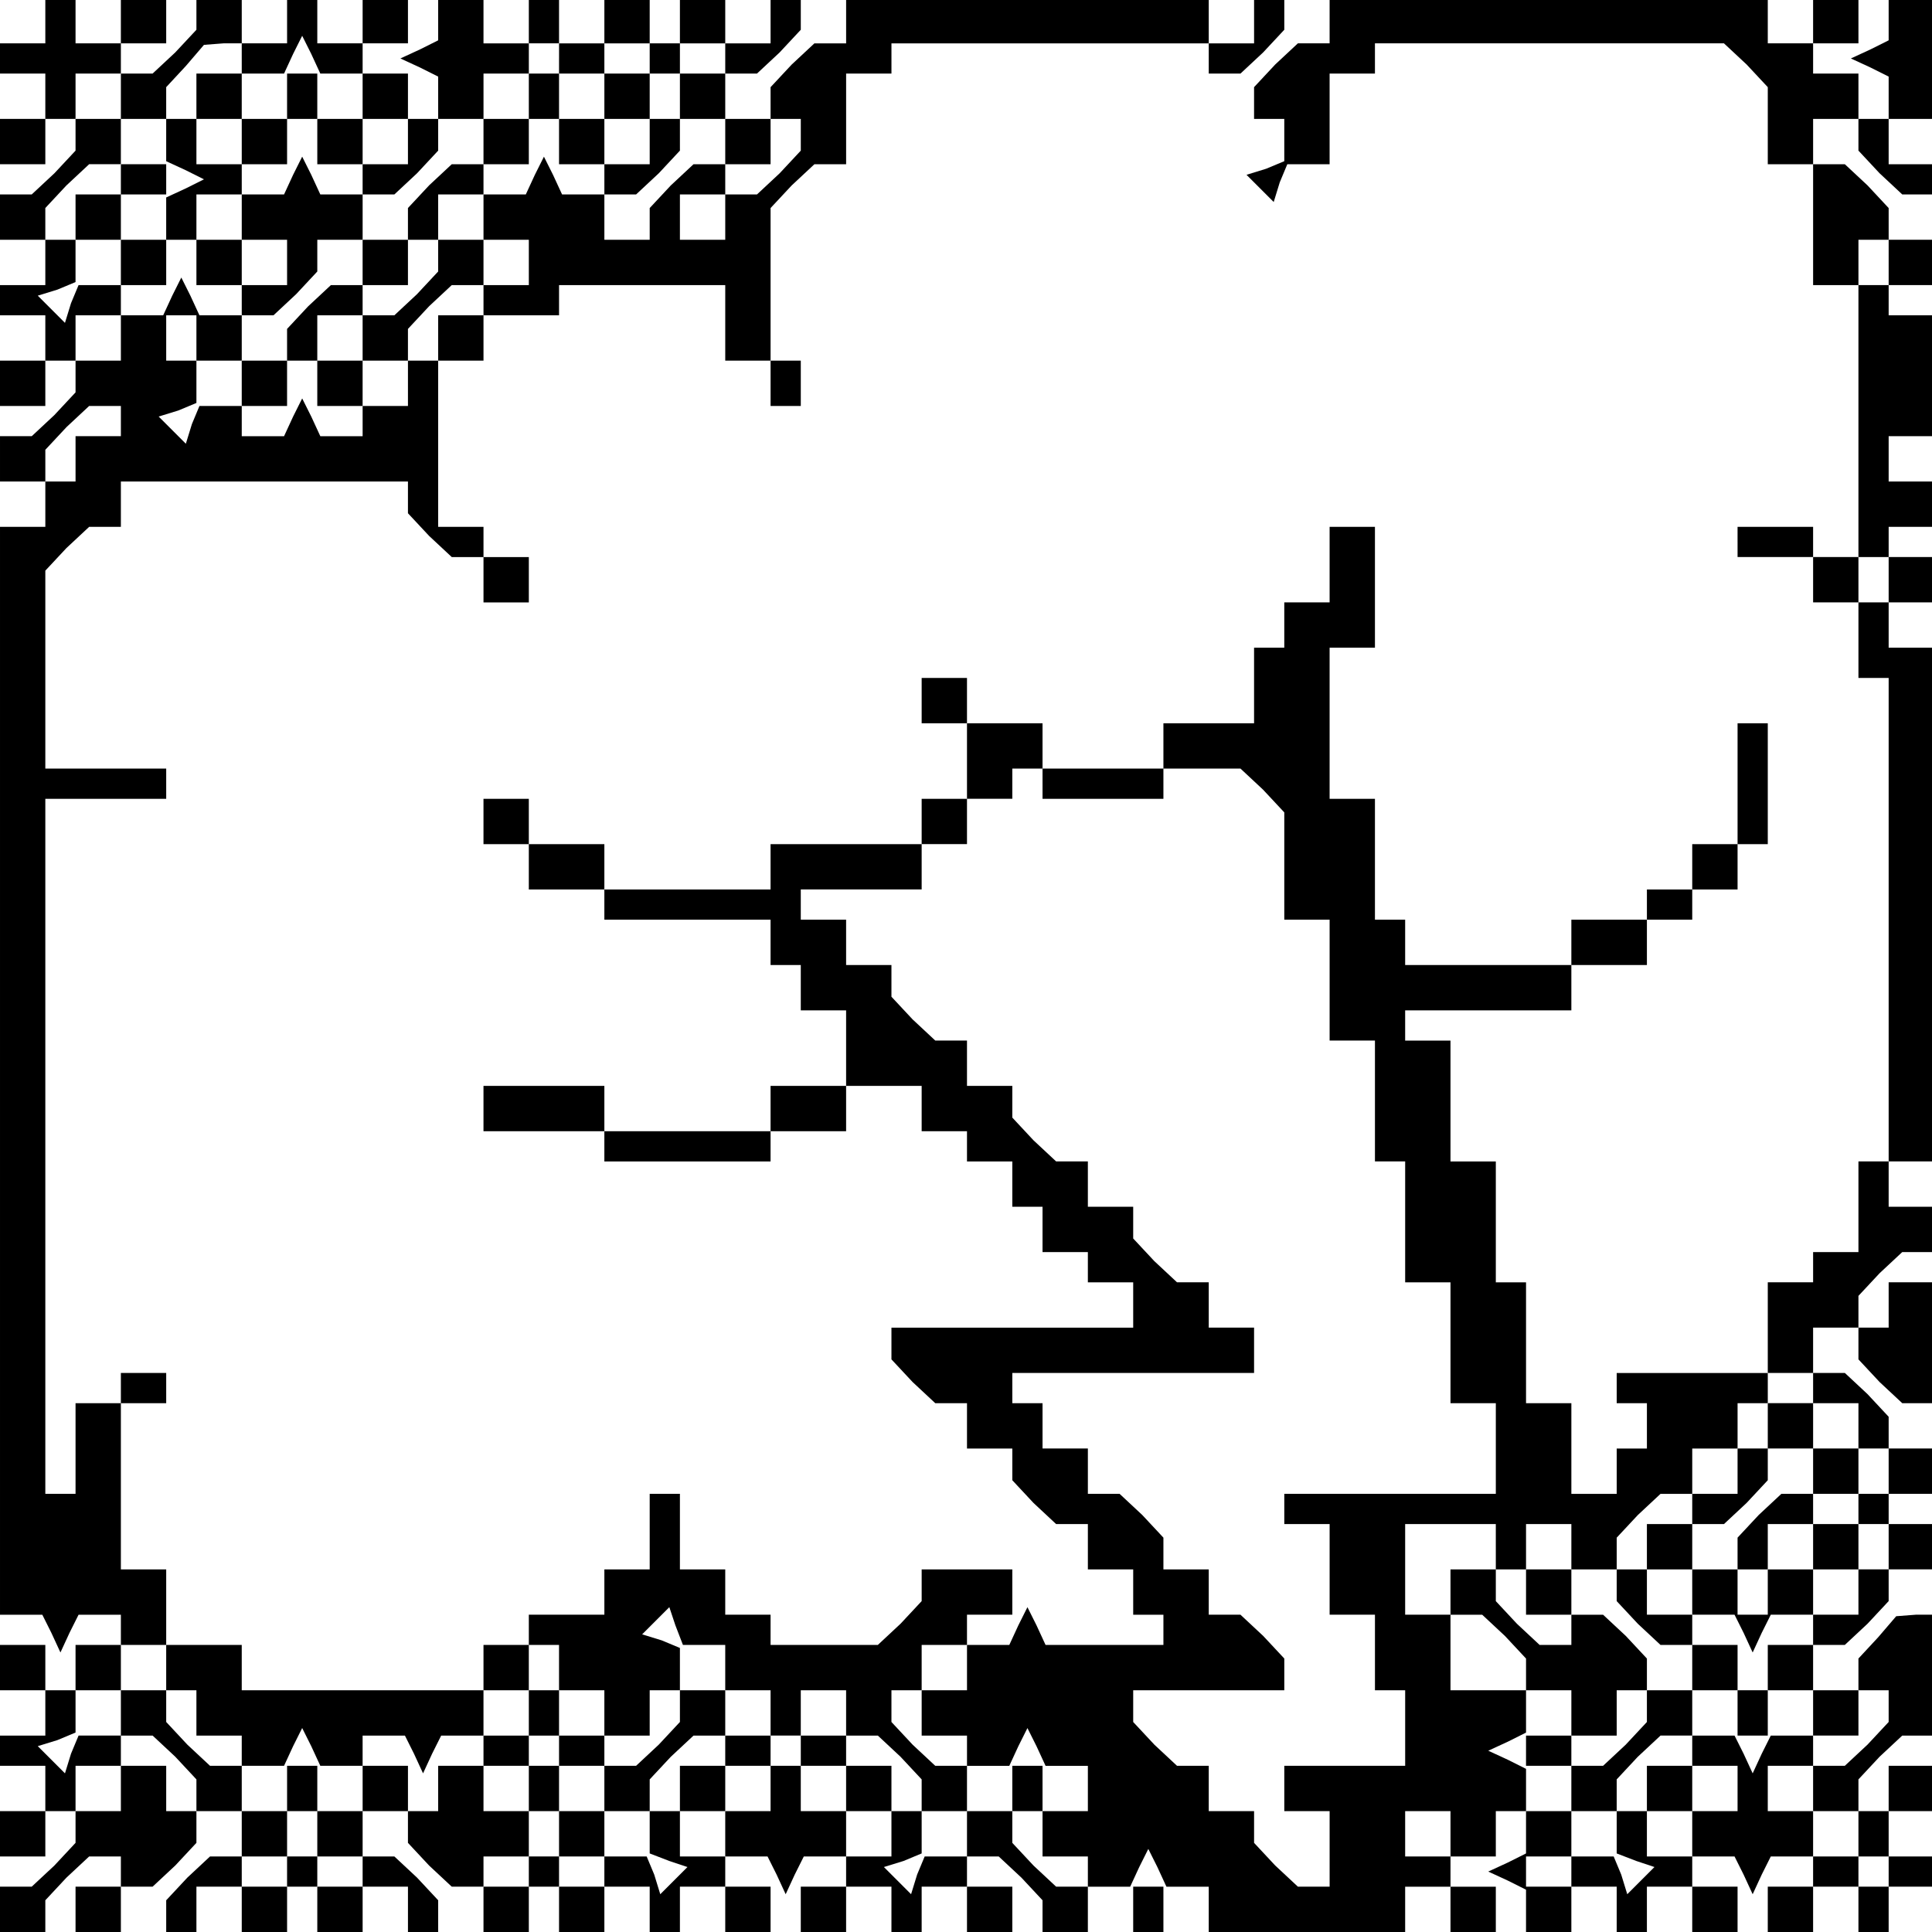 <?xml version="1.0" standalone="no"?>
<!DOCTYPE svg PUBLIC "-//W3C//DTD SVG 20010904//EN"
 "http://www.w3.org/TR/2001/REC-SVG-20010904/DTD/svg10.dtd">
<svg version="1.0" xmlns="http://www.w3.org/2000/svg"
 width="468pt" height="468pt" viewBox="0 0 468 468"
 preserveAspectRatio="xMidYMid meet">
<g transform="translate(0,468) scale(0.366,-0.366)"
fill="#000000" stroke="none">
<path d="M30 1265 l0 -15 -15 0 -15 0 0 -10 0 -10 15 0 15 0 0 -15 0 -15 -15
0 -15 0 0 -15 0 -15 15 0 15 0 0 15 0 15 10 0 10 0 0 15 0 15 15 0 15 0 0 10
0 10 15 0 15 0 0 15 0 15 -15 0 -15 0 0 -15 0 -15 -15 0 -15 0 0 15 0 15 -10
0 -10 0 0 -15z"/>
<path d="M130 1269 l0 -10 -14 -15 -15 -14 -10 0 -11 0 0 -15 0 -15 -15 0 -15
0 0 -11 0 -10 -14 -15 -15 -14 -10 0 -11 0 0 -15 0 -15 15 0 15 0 0 -15 0 -15
-15 0 -15 0 0 -10 0 -10 15 0 15 0 0 -15 0 -15 -15 0 -15 0 0 -15 0 -15 15 0
15 0 0 15 0 15 10 0 10 0 0 15 0 15 15 0 15 0 0 10 0 10 15 0 15 0 0 15 0 15
10 0 10 0 0 -15 0 -15 15 0 15 0 0 15 0 15 -15 0 -15 0 0 15 0 15 15 0 15 0 0
10 0 10 -15 0 -15 0 0 15 0 15 15 0 15 0 0 -15 0 -15 15 0 15 0 0 15 0 15 10
0 10 0 0 -15 0 -15 15 0 15 0 0 15 0 15 15 0 15 0 0 15 0 15 -15 0 -15 0 0 10
0 10 15 0 15 0 0 15 0 15 -15 0 -15 0 0 -15 0 -15 -15 0 -15 0 0 15 0 15 -10
0 -10 0 0 -15 0 -15 -15 0 -15 0 0 15 0 15 -15 0 -15 0 0 -11z m30 -29 l0 -10
14 0 14 0 6 13 6 12 6 -12 6 -13 14 0 14 0 0 -15 0 -15 -15 0 -15 0 0 15 0 15
-10 0 -10 0 0 -15 0 -15 -15 0 -15 0 0 15 0 15 -15 0 -15 0 0 -15 0 -15 -10 0
-10 0 0 -14 0 -14 13 -6 12 -6 -12 -6 -13 -6 0 -14 0 -14 -15 0 -15 0 0 -15 0
-15 -14 0 -14 0 -5 -12 -4 -13 -9 9 -9 9 13 4 12 5 0 14 0 14 -10 0 -10 0 0
11 0 10 14 15 15 14 10 0 11 0 0 15 0 15 15 0 15 0 0 10 0 11 13 14 12 14 13
1 12 0 0 -10z"/>
<path d="M80 1160 l0 -10 -15 0 -15 0 0 -15 0 -15 15 0 15 0 0 15 0 15 15 0
15 0 0 10 0 10 -15 0 -15 0 0 -10z"/>
<path d="M290 1266 l0 -14 -12 -6 -13 -6 13 -6 12 -6 0 -14 0 -14 -10 0 -10 0
0 -15 0 -15 -15 0 -15 0 0 -10 0 -10 -14 0 -14 0 -6 13 -6 12 -6 -12 -6 -13
-14 0 -14 0 0 -15 0 -15 15 0 15 0 0 -15 0 -15 -15 0 -15 0 0 -10 0 -10 -14 0
-14 0 -6 13 -6 12 -6 -12 -6 -13 -14 0 -14 0 0 -15 0 -15 -15 0 -15 0 0 -11 0
-10 -14 -15 -15 -14 -10 0 -11 0 0 -15 0 -15 15 0 15 0 0 11 0 10 14 15 15 14
10 0 11 0 0 -10 0 -10 -15 0 -15 0 0 -15 0 -15 -10 0 -10 0 0 -15 0 -15 -15 0
-15 0 0 -360 0 -360 14 0 14 0 6 -12 6 -13 6 13 6 12 14 0 14 0 0 -10 0 -10
15 0 15 0 0 25 0 25 -15 0 -15 0 0 55 0 55 15 0 15 0 0 10 0 10 -15 0 -15 0 0
-10 0 -10 -15 0 -15 0 0 -30 0 -30 -10 0 -10 0 0 230 0 230 40 0 40 0 0 10 0
10 -40 0 -40 0 0 66 0 65 14 15 15 14 10 0 11 0 0 15 0 15 95 0 95 0 0 -11 0
-10 14 -15 15 -14 10 0 11 0 0 -15 0 -15 15 0 15 0 0 15 0 15 -15 0 -15 0 0
10 0 10 -15 0 -15 0 0 55 0 55 15 0 15 0 0 15 0 15 25 0 25 0 0 10 0 10 55 0
55 0 0 -25 0 -25 15 0 15 0 0 -15 0 -15 10 0 10 0 0 15 0 15 -10 0 -10 0 0 51
0 50 14 15 15 14 10 0 11 0 0 30 0 30 15 0 15 0 0 10 0 10 105 0 105 0 0 -10
0 -10 11 0 10 0 15 14 14 15 0 10 0 11 -10 0 -10 0 0 -15 0 -15 -15 0 -15 0 0
15 0 15 -120 0 -120 0 0 -15 0 -15 -11 0 -10 0 -15 -14 -14 -15 0 -10 0 -11
10 0 10 0 0 -11 0 -10 -14 -15 -15 -14 -10 0 -11 0 0 -15 0 -15 -15 0 -15 0 0
15 0 15 15 0 15 0 0 10 0 10 15 0 15 0 0 15 0 15 -15 0 -15 0 0 15 0 15 11 0
10 0 15 14 14 15 0 10 0 11 -10 0 -10 0 0 -15 0 -15 -15 0 -15 0 0 15 0 15
-15 0 -15 0 0 -15 0 -15 15 0 15 0 0 -10 0 -10 -15 0 -15 0 0 -15 0 -15 -10 0
-10 0 0 15 0 15 -15 0 -15 0 0 10 0 10 15 0 15 0 0 15 0 15 -15 0 -15 0 0 -15
0 -15 -15 0 -15 0 0 15 0 15 -10 0 -10 0 0 -15 0 -15 -15 0 -15 0 0 15 0 15
-15 0 -15 0 0 -14z m80 -26 l0 -10 15 0 15 0 0 -15 0 -15 15 0 15 0 0 -15 0
-15 -15 0 -15 0 0 -10 0 -10 11 0 10 0 15 14 14 15 0 10 0 11 15 0 15 0 0 -15
0 -15 -11 0 -10 0 -15 -14 -14 -15 0 -10 0 -11 -15 0 -15 0 0 15 0 15 -14 0
-14 0 -6 13 -6 12 -6 -12 -6 -13 -14 0 -14 0 0 -15 0 -15 15 0 15 0 0 -15 0
-15 -15 0 -15 0 0 -10 0 -10 -15 0 -15 0 0 -15 0 -15 -10 0 -10 0 0 -15 0 -15
-15 0 -15 0 0 -10 0 -10 -14 0 -14 0 -6 13 -6 12 -6 -12 -6 -13 -14 0 -14 0 0
10 0 10 -14 0 -14 0 -5 -12 -4 -13 -9 9 -9 9 13 4 12 5 0 14 0 14 -10 0 -10 0
0 15 0 15 10 0 10 0 0 -15 0 -15 15 0 15 0 0 15 0 15 11 0 10 0 15 14 14 15 0
10 0 11 15 0 15 0 0 15 0 15 11 0 10 0 15 14 14 15 0 10 0 11 15 0 15 0 0 15
0 15 15 0 15 0 0 10 0 10 10 0 10 0 0 -10z"/>
<path d="M350 1215 l0 -15 -15 0 -15 0 0 -15 0 -15 -11 0 -10 0 -15 -14 -14
-15 0 -10 0 -11 -15 0 -15 0 0 -15 0 -15 -11 0 -10 0 -15 -14 -14 -15 0 -10 0
-11 -15 0 -15 0 0 -15 0 -15 15 0 15 0 0 15 0 15 10 0 10 0 0 -15 0 -15 15 0
15 0 0 15 0 15 15 0 15 0 0 11 0 10 14 15 15 14 10 0 11 0 0 15 0 15 -15 0
-15 0 0 15 0 15 15 0 15 0 0 10 0 10 15 0 15 0 0 15 0 15 10 0 10 0 0 -15 0
-15 15 0 15 0 0 15 0 15 -15 0 -15 0 0 15 0 15 -10 0 -10 0 0 -15z m-60 -106
l0 -10 -14 -15 -15 -14 -10 0 -11 0 0 -15 0 -15 -15 0 -15 0 0 15 0 15 15 0
15 0 0 10 0 10 15 0 15 0 0 15 0 15 10 0 10 0 0 -11z"/>
<path d="M880 1265 l0 -15 -11 0 -10 0 -15 -14 -14 -15 0 -10 0 -11 10 0 10 0
0 -14 0 -14 -12 -5 -13 -4 9 -9 9 -9 4 13 5 12 14 0 14 0 0 30 0 30 15 0 15 0
0 10 0 10 116 0 115 0 15 -14 14 -15 0 -25 0 -26 15 0 15 0 0 -40 0 -40 15 0
15 0 0 15 0 15 10 0 10 0 0 11 0 10 -14 15 -15 14 -10 0 -11 0 0 15 0 15 15 0
15 0 0 15 0 15 -15 0 -15 0 0 10 0 10 -15 0 -15 0 0 15 0 15 -145 0 -145 0 0
-15z"/>
<path d="M1200 1265 l0 -15 15 0 15 0 0 15 0 15 -15 0 -15 0 0 -15z"/>
<path d="M1250 1266 l0 -14 -12 -6 -13 -6 13 -6 12 -6 0 -14 0 -14 -10 0 -10
0 0 -11 0 -10 14 -15 15 -14 10 0 11 0 0 10 0 10 -15 0 -15 0 0 15 0 15 15 0
15 0 0 40 0 40 -15 0 -15 0 0 -14z"/>
<path d="M430 1240 l0 -10 10 0 10 0 0 10 0 10 -10 0 -10 0 0 -10z"/>
<path d="M1250 1105 l0 -15 -10 0 -10 0 0 -90 0 -90 10 0 10 0 0 10 0 10 15 0
15 0 0 15 0 15 -15 0 -15 0 0 15 0 15 15 0 15 0 0 40 0 40 -15 0 -15 0 0 10 0
10 15 0 15 0 0 15 0 15 -15 0 -15 0 0 -15z"/>
<path d="M880 905 l0 -25 -15 0 -15 0 0 -15 0 -15 -10 0 -10 0 0 -25 0 -25
-30 0 -30 0 0 -15 0 -15 -40 0 -40 0 0 15 0 15 -25 0 -25 0 0 15 0 15 -15 0
-15 0 0 -15 0 -15 15 0 15 0 0 -25 0 -25 -15 0 -15 0 0 -15 0 -15 -50 0 -50 0
0 -15 0 -15 -55 0 -55 0 0 15 0 15 -25 0 -25 0 0 15 0 15 -15 0 -15 0 0 -15 0
-15 15 0 15 0 0 -15 0 -15 25 0 25 0 0 -10 0 -10 55 0 55 0 0 -15 0 -15 10 0
10 0 0 -15 0 -15 15 0 15 0 0 -25 0 -25 -25 0 -25 0 0 -15 0 -15 -55 0 -55 0
0 15 0 15 -40 0 -40 0 0 -15 0 -15 40 0 40 0 0 -10 0 -10 55 0 55 0 0 10 0 10
25 0 25 0 0 15 0 15 25 0 25 0 0 -15 0 -15 15 0 15 0 0 -10 0 -10 15 0 15 0 0
-15 0 -15 10 0 10 0 0 -15 0 -15 15 0 15 0 0 -10 0 -10 15 0 15 0 0 -15 0 -15
-80 0 -80 0 0 -11 0 -10 14 -15 15 -14 10 0 11 0 0 -15 0 -15 15 0 15 0 0 -11
0 -10 14 -15 15 -14 10 0 11 0 0 -15 0 -15 15 0 15 0 0 -15 0 -15 10 0 10 0 0
-10 0 -10 -39 0 -39 0 -6 13 -6 12 -6 -12 -6 -13 -14 0 -14 0 0 -15 0 -15 -15
0 -15 0 0 -15 0 -15 15 0 15 0 0 -10 0 -10 14 0 14 0 6 13 6 12 6 -12 6 -13
14 0 14 0 0 -15 0 -15 -15 0 -15 0 0 -15 0 -15 15 0 15 0 0 -10 0 -10 14 0 14
0 6 13 6 12 6 -12 6 -13 14 0 14 0 0 -15 0 -15 65 0 65 0 0 15 0 15 15 0 15 0
0 -15 0 -15 15 0 15 0 0 15 0 15 -15 0 -15 0 0 10 0 10 -15 0 -15 0 0 15 0 15
15 0 15 0 0 -15 0 -15 15 0 15 0 0 15 0 15 10 0 10 0 0 14 0 14 -12 6 -13 6
13 6 12 6 0 14 0 14 -25 0 -25 0 0 25 0 25 11 0 10 0 15 -14 14 -15 0 -10 0
-11 15 0 15 0 0 -15 0 -15 15 0 15 0 0 15 0 15 10 0 10 0 0 11 0 10 -14 15
-15 14 -10 0 -11 0 0 -10 0 -10 -11 0 -10 0 -15 14 -14 15 0 10 0 11 10 0 10
0 0 15 0 15 15 0 15 0 0 -15 0 -15 15 0 15 0 0 11 0 10 14 15 15 14 10 0 11 0
0 15 0 15 15 0 15 0 0 15 0 15 10 0 10 0 0 10 0 10 -50 0 -50 0 0 -10 0 -10
10 0 10 0 0 -15 0 -15 -10 0 -10 0 0 -15 0 -15 -15 0 -15 0 0 30 0 30 -15 0
-15 0 0 40 0 40 -10 0 -10 0 0 40 0 40 -15 0 -15 0 0 40 0 40 -15 0 -15 0 0
10 0 10 55 0 55 0 0 15 0 15 25 0 25 0 0 15 0 15 15 0 15 0 0 10 0 10 15 0 15
0 0 15 0 15 10 0 10 0 0 40 0 40 -10 0 -10 0 0 -40 0 -40 -15 0 -15 0 0 -15 0
-15 -15 0 -15 0 0 -10 0 -10 -25 0 -25 0 0 -15 0 -15 -55 0 -55 0 0 15 0 15
-10 0 -10 0 0 40 0 40 -15 0 -15 0 0 50 0 50 15 0 15 0 0 40 0 40 -15 0 -15 0
0 -25z m-190 -145 l0 -10 40 0 40 0 0 10 0 10 26 0 25 0 15 -14 14 -15 0 -35
0 -36 15 0 15 0 0 -40 0 -40 15 0 15 0 0 -40 0 -40 10 0 10 0 0 -40 0 -40 15
0 15 0 0 -40 0 -40 15 0 15 0 0 -30 0 -30 -70 0 -70 0 0 -10 0 -10 15 0 15 0
0 -30 0 -30 15 0 15 0 0 -25 0 -25 10 0 10 0 0 -25 0 -25 -40 0 -40 0 0 -15 0
-15 15 0 15 0 0 -25 0 -25 -11 0 -10 0 -15 14 -14 15 0 10 0 11 -15 0 -15 0 0
15 0 15 -11 0 -10 0 -15 14 -14 15 0 10 0 11 50 0 50 0 0 11 0 10 -14 15 -15
14 -10 0 -11 0 0 15 0 15 -15 0 -15 0 0 11 0 10 -14 15 -15 14 -10 0 -11 0 0
15 0 15 -15 0 -15 0 0 15 0 15 -10 0 -10 0 0 10 0 10 80 0 80 0 0 15 0 15 -15
0 -15 0 0 15 0 15 -11 0 -10 0 -15 14 -14 15 0 10 0 11 -15 0 -15 0 0 15 0 15
-11 0 -10 0 -15 14 -14 15 0 10 0 11 -15 0 -15 0 0 15 0 15 -11 0 -10 0 -15
14 -14 15 0 10 0 11 -15 0 -15 0 0 15 0 15 -15 0 -15 0 0 10 0 10 40 0 40 0 0
15 0 15 15 0 15 0 0 15 0 15 15 0 15 0 0 10 0 10 10 0 10 0 0 -10z m300 -505
l0 -15 -15 0 -15 0 0 -15 0 -15 -15 0 -15 0 0 30 0 30 30 0 30 0 0 -15z"/>
<path d="M1150 920 l0 -10 25 0 25 0 0 -15 0 -15 15 0 15 0 0 -25 0 -25 10 0
10 0 0 -160 0 -160 -10 0 -10 0 0 -30 0 -30 -15 0 -15 0 0 -10 0 -10 -15 0
-15 0 0 -30 0 -30 15 0 15 0 0 -10 0 -10 -15 0 -15 0 0 -15 0 -15 -10 0 -10 0
0 -15 0 -15 -15 0 -15 0 0 -10 0 -10 -15 0 -15 0 0 -15 0 -15 -10 0 -10 0 0
-11 0 -10 14 -15 15 -14 10 0 11 0 0 -15 0 -15 -15 0 -15 0 0 -11 0 -10 -14
-15 -15 -14 -10 0 -11 0 0 10 0 10 -15 0 -15 0 0 -10 0 -10 15 0 15 0 0 -15 0
-15 -15 0 -15 0 0 -14 0 -14 -12 -6 -13 -6 13 -6 12 -6 0 -14 0 -14 15 0 15 0
0 15 0 15 15 0 15 0 0 -15 0 -15 10 0 10 0 0 15 0 15 15 0 15 0 0 -15 0 -15
15 0 15 0 0 15 0 15 -15 0 -15 0 0 10 0 10 -15 0 -15 0 0 15 0 15 15 0 15 0 0
15 0 15 -15 0 -15 0 0 -15 0 -15 -10 0 -10 0 0 11 0 10 14 15 15 14 10 0 11 0
0 -10 0 -10 15 0 15 0 0 -15 0 -15 -15 0 -15 0 0 -15 0 -15 14 0 14 0 6 -12 6
-13 6 13 6 12 14 0 14 0 0 15 0 15 -15 0 -15 0 0 15 0 15 15 0 15 0 0 10 0 10
15 0 15 0 0 15 0 15 -15 0 -15 0 0 15 0 15 11 0 10 0 15 14 14 15 0 10 0 11
15 0 15 0 0 15 0 15 -15 0 -15 0 0 -15 0 -15 -10 0 -10 0 0 15 0 15 -15 0 -15
0 0 10 0 10 15 0 15 0 0 15 0 15 10 0 10 0 0 -15 0 -15 15 0 15 0 0 15 0 15
-15 0 -15 0 0 11 0 10 -14 15 -15 14 -10 0 -11 0 0 15 0 15 15 0 15 0 0 11 0
10 14 15 15 14 10 0 11 0 0 15 0 15 -15 0 -15 0 0 15 0 15 15 0 15 0 0 170 0
170 -15 0 -15 0 0 15 0 15 15 0 15 0 0 15 0 15 -15 0 -15 0 0 -15 0 -15 -10 0
-10 0 0 15 0 15 -15 0 -15 0 0 10 0 10 -25 0 -25 0 0 -10z m80 -585 l0 -15
-15 0 -15 0 0 -15 0 -15 -11 0 -10 0 -15 -14 -14 -15 0 -10 0 -11 10 0 10 0 0
15 0 15 15 0 15 0 0 -15 0 -15 15 0 15 0 0 -15 0 -15 -15 0 -15 0 0 -10 0 -10
-15 0 -15 0 0 -15 0 -15 15 0 15 0 0 -15 0 -15 -14 0 -14 0 -6 -12 -6 -13 -6
13 -6 12 -14 0 -14 0 0 15 0 15 15 0 15 0 0 15 0 15 -15 0 -15 0 0 10 0 10
-15 0 -15 0 0 15 0 15 15 0 15 0 0 15 0 15 11 0 10 0 15 14 14 15 0 10 0 11
15 0 15 0 0 15 0 15 15 0 15 0 0 -15z m-160 -269 l0 -14 13 -5 12 -4 -9 -9 -9
-9 -4 13 -5 12 -14 0 -14 0 0 -10 0 -10 -15 0 -15 0 0 10 0 10 15 0 15 0 0 15
0 15 15 0 15 0 0 -14z"/>
<path d="M1120 225 l0 -15 14 0 14 0 6 -12 6 -13 6 13 6 12 14 0 14 0 0 15 0
15 -15 0 -15 0 0 -15 0 -15 -10 0 -10 0 0 15 0 15 -15 0 -15 0 0 -15z"/>
<path d="M1150 145 l0 -15 10 0 10 0 0 15 0 15 -10 0 -10 0 0 -15z"/>
<path d="M1250 415 l0 -15 -10 0 -10 0 0 -11 0 -10 14 -15 15 -14 10 0 11 0 0
40 0 40 -15 0 -15 0 0 -15z"/>
<path d="M430 265 l0 -25 -15 0 -15 0 0 -15 0 -15 -25 0 -25 0 0 -10 0 -10
-15 0 -15 0 0 -15 0 -15 -80 0 -80 0 0 15 0 15 -25 0 -25 0 0 -15 0 -15 10 0
10 0 0 -15 0 -15 15 0 15 0 0 -10 0 -10 14 0 14 0 6 13 6 12 6 -12 6 -13 14 0
14 0 0 10 0 10 14 0 14 0 6 -12 6 -13 6 13 6 12 14 0 14 0 0 15 0 15 15 0 15
0 0 15 0 15 10 0 10 0 0 -15 0 -15 15 0 15 0 0 -15 0 -15 15 0 15 0 0 15 0 15
10 0 10 0 0 14 0 14 -12 5 -13 4 9 9 9 9 4 -12 5 -13 14 0 14 0 0 -15 0 -15
15 0 15 0 0 -15 0 -15 -15 0 -15 0 0 -10 0 -10 15 0 15 0 0 -15 0 -15 -15 0
-15 0 0 -15 0 -15 14 0 14 0 6 -12 6 -13 6 13 6 12 14 0 14 0 0 15 0 15 -15 0
-15 0 0 15 0 15 15 0 15 0 0 10 0 10 -15 0 -15 0 0 15 0 15 15 0 15 0 0 -15 0
-15 11 0 10 0 15 -14 14 -15 0 -10 0 -11 -10 0 -10 0 0 15 0 15 -15 0 -15 0 0
-15 0 -15 15 0 15 0 0 -15 0 -15 -15 0 -15 0 0 -10 0 -10 -15 0 -15 0 0 -15 0
-15 15 0 15 0 0 15 0 15 15 0 15 0 0 -15 0 -15 10 0 10 0 0 15 0 15 15 0 15 0
0 -15 0 -15 15 0 15 0 0 15 0 15 -15 0 -15 0 0 10 0 10 11 0 10 0 15 -14 14
-15 0 -10 0 -11 15 0 15 0 0 15 0 15 -11 0 -10 0 -15 14 -14 15 0 10 0 11 10
0 10 0 0 15 0 15 -10 0 -10 0 0 -15 0 -15 -15 0 -15 0 0 15 0 15 -11 0 -10 0
-15 14 -14 15 0 10 0 11 10 0 10 0 0 15 0 15 15 0 15 0 0 10 0 10 15 0 15 0 0
15 0 15 -30 0 -30 0 0 -11 0 -10 -14 -15 -15 -14 -35 0 -36 0 0 10 0 10 -15 0
-15 0 0 15 0 15 -15 0 -15 0 0 25 0 25 -10 0 -10 0 0 -25z m100 -145 l0 -10
-10 0 -10 0 0 10 0 10 10 0 10 0 0 -10z m110 -55 l0 -15 -14 0 -14 0 -5 -12
-4 -13 -9 9 -9 9 13 4 12 5 0 14 0 14 15 0 15 0 0 -15z"/>
<path d="M1230 280 l0 -10 10 0 10 0 0 10 0 10 -10 0 -10 0 0 -10z"/>
<path d="M1010 225 l0 -15 15 0 15 0 0 15 0 15 -15 0 -15 0 0 -15z"/>
<path d="M1243 195 l-13 -14 0 -11 0 -10 10 0 10 0 0 -11 0 -10 -14 -15 -15
-14 -10 0 -11 0 0 -15 0 -15 15 0 15 0 0 -15 0 -15 -15 0 -15 0 0 -10 0 -10
-15 0 -15 0 0 -15 0 -15 15 0 15 0 0 15 0 15 15 0 15 0 0 -15 0 -15 10 0 10 0
0 15 0 15 15 0 15 0 0 10 0 10 -15 0 -15 0 0 15 0 15 15 0 15 0 0 15 0 15 -15
0 -15 0 0 -15 0 -15 -10 0 -10 0 0 11 0 10 14 15 15 14 10 0 11 0 0 40 0 40
-12 0 -13 -1 -12 -14z m7 -155 l0 -10 -10 0 -10 0 0 10 0 10 10 0 10 0 0 -10z"/>
<path d="M0 175 l0 -15 15 0 15 0 0 -15 0 -15 -15 0 -15 0 0 -10 0 -10 15 0
15 0 0 -15 0 -15 -15 0 -15 0 0 -15 0 -15 15 0 15 0 0 15 0 15 10 0 10 0 0 15
0 15 15 0 15 0 0 10 0 10 11 0 10 0 15 -14 14 -15 0 -10 0 -11 15 0 15 0 0
-15 0 -15 -11 0 -10 0 -15 -14 -14 -15 0 -10 0 -11 10 0 10 0 0 15 0 15 15 0
15 0 0 -15 0 -15 15 0 15 0 0 15 0 15 -15 0 -15 0 0 10 0 10 15 0 15 0 0 15 0
15 10 0 10 0 0 -15 0 -15 15 0 15 0 0 -10 0 -10 -15 0 -15 0 0 -15 0 -15 15 0
15 0 0 15 0 15 15 0 15 0 0 -15 0 -15 10 0 10 0 0 11 0 10 -14 15 -15 14 -10
0 -11 0 0 15 0 15 15 0 15 0 0 15 0 15 -15 0 -15 0 0 -15 0 -15 -15 0 -15 0 0
15 0 15 -10 0 -10 0 0 -15 0 -15 -15 0 -15 0 0 15 0 15 -11 0 -10 0 -15 14
-14 15 0 10 0 11 -15 0 -15 0 0 15 0 15 -15 0 -15 0 0 -15 0 -15 -10 0 -10 0
0 15 0 15 -15 0 -15 0 0 -15z m80 -30 l0 -15 -14 0 -14 0 -5 -12 -4 -13 -9 9
-9 9 13 4 12 5 0 14 0 14 15 0 15 0 0 -15z"/>
<path d="M350 145 l0 -15 -15 0 -15 0 0 -10 0 -10 -15 0 -15 0 0 -15 0 -15
-10 0 -10 0 0 -11 0 -10 14 -15 15 -14 10 0 11 0 0 10 0 10 15 0 15 0 0 15 0
15 -15 0 -15 0 0 15 0 15 15 0 15 0 0 -15 0 -15 10 0 10 0 0 -15 0 -15 15 0
15 0 0 -10 0 -10 -15 0 -15 0 0 -15 0 -15 15 0 15 0 0 15 0 15 15 0 15 0 0
-15 0 -15 10 0 10 0 0 15 0 15 15 0 15 0 0 -15 0 -15 15 0 15 0 0 15 0 15 -15
0 -15 0 0 10 0 10 -15 0 -15 0 0 15 0 15 15 0 15 0 0 15 0 15 -15 0 -15 0 0
-15 0 -15 -10 0 -10 0 0 11 0 10 14 15 15 14 10 0 11 0 0 15 0 15 -15 0 -15 0
0 -11 0 -10 -14 -15 -15 -14 -10 0 -11 0 0 10 0 10 -15 0 -15 0 0 15 0 15 -10
0 -10 0 0 -15z m20 -25 l0 -10 15 0 15 0 0 -15 0 -15 15 0 15 0 0 -14 0 -14
13 -5 12 -4 -9 -9 -9 -9 -4 13 -5 12 -14 0 -14 0 0 15 0 15 -15 0 -15 0 0 15
0 15 -10 0 -10 0 0 10 0 10 10 0 10 0 0 -10z"/>
<path d="M80 95 l0 -15 -15 0 -15 0 0 -11 0 -10 -14 -15 -15 -14 -10 0 -11 0
0 -15 0 -15 15 0 15 0 0 11 0 10 14 15 15 14 10 0 11 0 0 -10 0 -10 11 0 10 0
15 14 14 15 0 10 0 11 -10 0 -10 0 0 15 0 15 -15 0 -15 0 0 -15z"/>
<path d="M190 40 l0 -10 10 0 10 0 0 10 0 10 -10 0 -10 0 0 -10z"/>
<path d="M350 40 l0 -10 -15 0 -15 0 0 -15 0 -15 15 0 15 0 0 15 0 15 10 0 10
0 0 10 0 10 -10 0 -10 0 0 -10z"/>
<path d="M50 15 l0 -15 15 0 15 0 0 15 0 15 -15 0 -15 0 0 -15z"/>
<path d="M750 15 l0 -15 10 0 10 0 0 15 0 15 -10 0 -10 0 0 -15z"/>
</g>
</svg>
